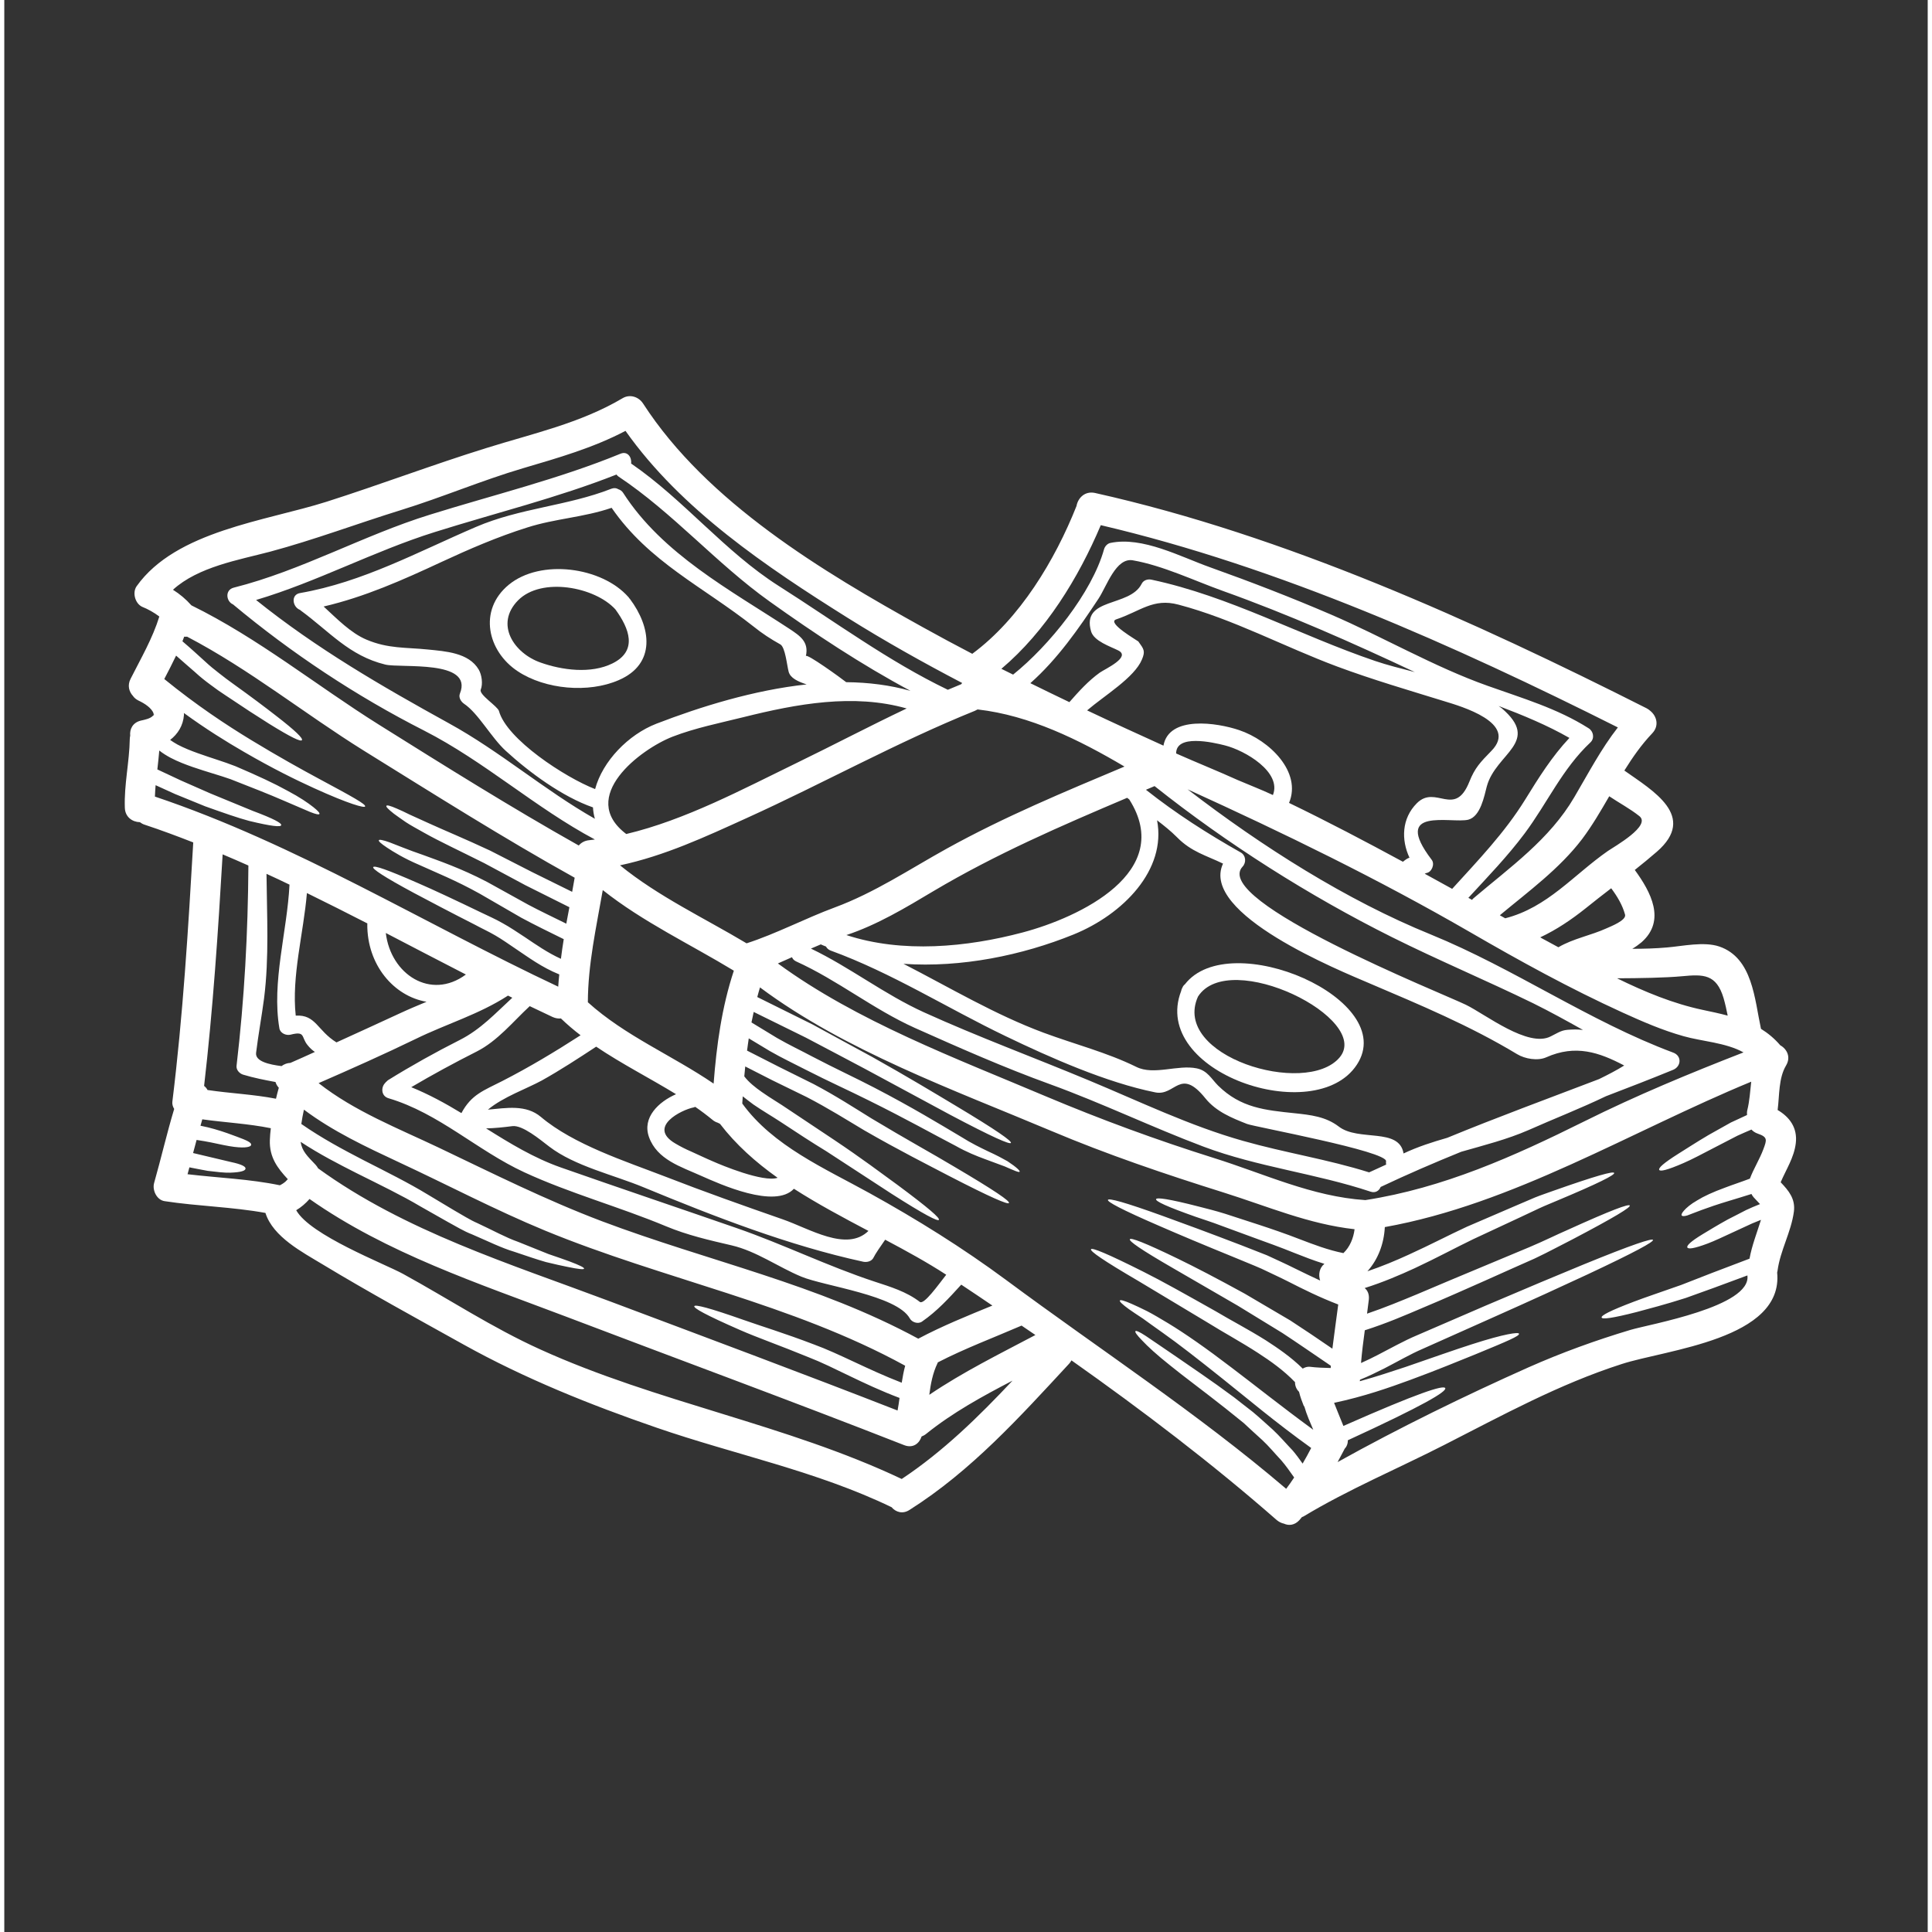 <svg xmlns="http://www.w3.org/2000/svg" xmlns:xlink="http://www.w3.org/1999/xlink" width="188" zoomAndPan="magnify" viewBox="0 0 141.12 141.75" height="188" preserveAspectRatio="xMidYMid meet" version="1.0"><rect x="0" y="0" width="141.12" height="141.75" fill="#333333" stroke="none"/><defs><clipPath id="58519f5916"><path d="M 8.609 29 L 131.684 29 L 131.684 111.934 L 8.609 111.934 Z M 8.609 29 " clip-rule="nonzero"/></clipPath></defs><g clip-path="url(#58519f5916)"><path fill="#ffffff" d="M 19.934 80.613 C 20 80.34 20.062 80.078 20.141 79.809 C 20.016 79.672 19.941 79.531 19.898 79.387 C 19.102 79.238 18.312 79.086 17.527 78.848 C 17.266 78.77 17.012 78.508 17.039 78.211 C 17.621 73.246 17.875 68.496 17.91 63.504 C 17.281 63.227 16.652 62.945 16.02 62.684 C 15.688 68.355 15.312 74.027 14.66 79.672 C 14.762 79.754 14.852 79.855 14.91 79.973 C 16.582 80.223 18.27 80.289 19.934 80.613 Z M 20.633 86.691 C 20.691 86.633 20.75 86.574 20.801 86.516 C 20.051 85.707 19.441 84.914 19.484 83.652 C 19.492 83.367 19.52 83.07 19.555 82.777 C 17.895 82.441 16.203 82.359 14.527 82.125 C 14.484 82.285 14.441 82.441 14.395 82.594 C 14.77 82.668 15.121 82.754 15.418 82.84 C 16.121 83.043 16.652 83.242 17.047 83.391 C 17.832 83.68 18.133 83.828 18.113 83.996 C 18.105 84.137 17.738 84.254 16.863 84.145 C 16.422 84.09 15.863 83.969 15.168 83.82 C 14.852 83.762 14.492 83.688 14.109 83.637 C 14.027 83.961 13.941 84.273 13.852 84.598 C 15.137 84.902 16.039 85.121 16.652 85.262 C 17.406 85.422 17.711 85.59 17.699 85.734 C 17.699 85.891 17.395 86.012 16.562 86.039 C 16.145 86.051 15.613 85.988 14.93 85.906 C 14.535 85.832 14.082 85.75 13.582 85.648 C 13.539 85.82 13.488 85.988 13.445 86.152 C 15.711 86.422 17.988 86.5 20.227 86.965 C 20.234 86.957 20.242 86.957 20.242 86.949 C 20.309 86.922 20.367 86.879 20.43 86.844 C 20.473 86.816 20.516 86.789 20.551 86.758 C 20.559 86.75 20.578 86.73 20.633 86.691 Z M 22.789 77.18 C 22.605 77.059 22.43 76.906 22.238 76.664 C 21.77 76.074 22.102 75.633 21 75.914 C 20.676 75.992 20.246 75.809 20.184 75.449 C 19.605 72.066 20.754 68.352 20.926 64.906 C 20.367 64.633 19.801 64.371 19.238 64.113 C 19.266 67.152 19.441 70.238 19.059 73.254 C 18.883 74.594 18.637 75.914 18.473 77.25 C 18.406 77.871 19.422 78.105 20.34 78.219 C 20.531 78.078 20.754 77.992 20.992 77.984 C 21.594 77.727 22.188 77.449 22.789 77.18 Z M 29.066 74.328 C 29.695 74.035 30.336 73.77 30.98 73.5 C 28.586 73.094 26.609 70.801 26.633 67.797 C 26.641 67.785 26.641 67.77 26.645 67.754 C 25.172 67 23.688 66.25 22.203 65.523 C 21.957 68.461 21.066 71.641 21.383 74.516 C 22.867 74.43 22.953 75.605 24.371 76.48 C 25.945 75.766 27.508 75.047 29.066 74.328 Z M 27.992 68.453 C 28.348 71.48 31.285 73.414 33.867 71.5 C 31.906 70.496 29.957 69.473 27.992 68.453 Z M 42.281 75.957 C 41.781 75.574 41.305 75.172 40.84 74.723 C 40.648 74.742 40.453 74.715 40.238 74.621 C 39.672 74.355 39.117 74.094 38.551 73.82 C 37.301 74.98 36.191 76.375 34.656 77.152 C 33.023 77.977 31.43 78.84 29.859 79.766 C 31.145 80.289 32.355 80.949 33.539 81.668 C 34.273 80.297 35.16 80.02 36.543 79.312 C 38.527 78.297 40.414 77.16 42.281 75.957 Z M 41.664 65.434 C 41.723 65.09 41.785 64.746 41.848 64.398 C 36.594 61.477 31.48 58.238 26.375 55.074 C 22 52.348 17.98 49.098 13.41 46.711 C 13.348 46.719 13.27 46.719 13.199 46.711 C 13.156 46.824 13.117 46.938 13.07 47.051 C 13.672 47.562 14.219 48.066 14.719 48.52 C 15.078 48.855 15.43 49.141 15.77 49.402 C 16.102 49.672 16.445 49.918 16.781 50.164 C 18.098 51.109 19.117 51.875 19.879 52.469 C 21.41 53.648 21.926 54.18 21.836 54.305 C 21.742 54.43 21.059 54.113 19.422 53.098 C 18.602 52.586 17.547 51.902 16.207 51 C 15.871 50.781 15.52 50.539 15.141 50.25 C 14.762 49.973 14.371 49.664 14.004 49.324 C 13.551 48.938 13.086 48.52 12.605 48.102 C 12.332 48.68 12.035 49.246 11.738 49.82 C 14.109 51.75 16.277 53.18 18.113 54.297 C 20.164 55.543 21.801 56.445 23.062 57.125 C 25.586 58.48 26.547 59.012 26.473 59.172 C 26.418 59.289 25.34 59.016 22.711 57.82 C 21.398 57.223 19.699 56.391 17.59 55.168 C 16.27 54.406 14.781 53.48 13.176 52.312 C 13.176 52.355 13.184 52.402 13.184 52.445 C 13.121 53.254 12.727 53.855 12.168 54.289 C 12.336 54.406 12.52 54.523 12.711 54.629 C 13.191 54.883 13.699 55.082 14.188 55.258 C 15.184 55.617 16.113 55.883 16.965 56.219 C 18.602 56.918 19.832 57.492 20.762 58.008 C 21.688 58.496 22.293 58.918 22.66 59.207 C 23.027 59.496 23.156 59.66 23.121 59.723 C 23.078 59.781 22.871 59.746 22.438 59.574 C 22.02 59.398 21.367 59.113 20.418 58.707 C 19.477 58.297 18.199 57.793 16.598 57.168 C 15.82 56.891 14.871 56.637 13.828 56.277 C 13.305 56.094 12.754 55.887 12.199 55.598 C 11.926 55.449 11.641 55.281 11.371 55.066 C 11.332 55.527 11.281 55.992 11.23 56.453 C 11.836 56.742 12.43 57.012 12.965 57.266 C 13.758 57.609 14.469 57.922 15.113 58.211 C 16.422 58.738 17.438 59.18 18.215 59.488 C 19.781 60.074 20.359 60.395 20.316 60.543 C 20.281 60.691 19.633 60.633 17.965 60.23 C 17.133 60.008 16.086 59.641 14.73 59.156 C 14.074 58.883 13.34 58.586 12.52 58.254 C 12.074 58.055 11.602 57.836 11.102 57.609 C 11.082 57.887 11.059 58.168 11.051 58.445 C 21.391 61.918 30.797 67.762 40.641 72.391 C 40.664 72.086 40.684 71.789 40.719 71.492 C 39.441 70.977 38.461 70.242 37.562 69.641 C 37.02 69.273 36.523 68.922 36.031 68.637 C 35.535 68.344 35.008 68.109 34.547 67.855 C 32.656 66.895 31.188 66.117 30.055 65.516 C 27.801 64.305 27 63.75 27.066 63.621 C 27.141 63.48 28.074 63.793 30.395 64.812 C 31.555 65.316 33.078 66.031 35.016 66.965 C 35.5 67.203 36.016 67.418 36.551 67.727 C 37.102 68.027 37.625 68.387 38.176 68.746 C 38.996 69.297 39.871 69.91 40.84 70.348 C 40.902 69.871 40.965 69.387 41.047 68.906 C 39.922 68.352 38.871 67.84 37.93 67.332 C 36.816 66.684 35.805 66.098 34.891 65.574 C 33.113 64.582 31.602 63.988 30.453 63.461 C 29.301 62.969 28.551 62.5 28.078 62.188 C 27.617 61.879 27.441 61.715 27.484 61.645 C 27.52 61.582 27.773 61.625 28.285 61.809 C 28.801 62 29.574 62.336 30.754 62.738 C 31.906 63.164 33.48 63.695 35.402 64.695 C 36.312 65.199 37.328 65.758 38.453 66.383 C 39.305 66.836 40.238 67.277 41.234 67.77 C 41.312 67.367 41.383 66.965 41.461 66.562 C 40.297 65.977 39.215 65.434 38.227 64.945 C 37.109 64.348 36.102 63.805 35.199 63.32 C 33.367 62.402 31.906 61.723 30.82 61.109 C 30.281 60.805 29.82 60.559 29.453 60.316 C 29.094 60.07 28.805 59.863 28.586 59.703 C 28.156 59.363 27.992 59.188 28.035 59.121 C 28.074 59.055 28.316 59.113 28.805 59.328 C 29.059 59.434 29.371 59.582 29.758 59.773 C 30.145 59.949 30.613 60.164 31.172 60.414 C 32.273 60.918 33.77 61.531 35.648 62.41 C 36.574 62.879 37.594 63.402 38.727 63.984 C 39.637 64.43 40.613 64.914 41.664 65.434 Z M 52.043 79.504 C 52.258 76.699 52.641 73.895 53.527 71.219 C 50.301 69.262 46.871 67.652 43.91 65.305 C 43.434 68.031 42.824 70.75 42.816 73.535 C 45.551 76.008 49.012 77.434 52.043 79.504 Z M 52.039 85.23 C 52.555 85.461 55.684 86.773 56.738 86.414 C 55.125 85.27 53.676 83.977 52.512 82.457 C 52.457 82.434 52.406 82.402 52.352 82.375 C 52.215 82.332 52.082 82.266 51.957 82.16 C 51.543 81.82 51.129 81.508 50.691 81.207 C 50.656 81.223 50.625 81.242 50.582 81.25 C 49.715 81.414 47.145 82.676 49.234 83.898 C 49.605 84.117 49.984 84.312 50.387 84.484 C 50.938 84.73 51.48 84.996 52.039 85.23 Z M 58.867 50.215 C 58.23 50.008 57.668 49.75 57.547 49.281 C 57.422 48.816 57.301 47.48 56.934 47.277 C 56.234 46.887 55.613 46.484 54.984 45.977 C 51.27 43.043 47.309 41.242 44.559 37.258 C 42.531 37.957 40.414 38.047 38.375 38.699 C 36.199 39.383 34.125 40.281 32.07 41.234 C 29.242 42.551 26.449 43.797 23.43 44.5 C 24.422 45.41 25.414 46.441 26.574 46.93 C 28.168 47.605 29.461 47.488 31.094 47.656 C 32.355 47.785 34.082 47.883 34.809 49.129 C 35.035 49.516 35.125 50.18 34.957 50.598 C 34.809 50.965 36.191 51.816 36.293 52.164 C 36.855 54.234 41.137 57.035 43.348 57.895 C 43.898 55.84 45.789 53.895 47.844 53.098 C 51.094 51.844 54.996 50.633 58.867 50.215 Z M 57.109 89.461 C 59.066 90.137 61.805 91.875 63.402 90.312 C 61.551 89.336 59.676 88.336 57.934 87.219 C 56.547 88.711 52.52 86.887 51.121 86.266 C 49.625 85.594 47.895 85.078 47.301 83.426 C 46.785 81.984 48.02 80.832 49.285 80.281 C 47.344 79.094 45.309 78.062 43.426 76.793 C 42.117 77.652 40.805 78.512 39.434 79.277 C 38.332 79.879 36.602 80.48 35.484 81.414 C 36.852 81.293 38.27 81.023 39.371 81.949 C 41.773 83.977 45.57 85.199 48.488 86.324 C 51.34 87.434 54.219 88.453 57.109 89.461 Z M 61.77 50.051 C 63.402 50.066 64.988 50.266 66.488 50.688 C 62.914 48.781 59.41 46.457 56.156 44.133 C 52.234 41.336 49.074 37.633 45.055 34.957 C 44.992 34.918 44.957 34.867 44.918 34.816 C 40.594 36.523 36.008 37.645 31.578 39.039 C 27.105 40.441 22.953 42.691 18.473 44.02 C 22.887 47.57 27.676 50.34 32.625 53.07 C 36.367 55.125 39.637 57.977 43.332 60.074 C 43.254 59.801 43.207 59.523 43.191 59.238 C 40.945 58.457 38.504 56.66 36.785 55.082 C 35.719 54.105 34.773 52.328 33.73 51.633 C 33.504 51.477 33.312 51.168 33.43 50.883 C 34.434 48.371 29.082 49.039 27.949 48.758 C 25.297 48.109 23.871 46.344 21.734 44.781 C 21.723 44.766 21.711 44.758 21.695 44.746 C 21.145 44.539 21 43.629 21.703 43.512 C 26.305 42.711 30.352 40.484 34.598 38.664 C 37.836 37.27 41.312 37.125 44.539 35.859 C 44.742 35.781 44.918 35.809 45.051 35.895 C 45.184 35.938 45.316 36.016 45.41 36.168 C 48.289 40.648 53.262 43.289 57.605 46.137 C 58.395 46.66 59.043 47.094 58.812 48.137 C 58.855 47.918 61.344 49.715 61.77 50.051 Z M 66.207 51.98 C 62.301 50.871 58.148 51.641 54.234 52.617 C 52.504 53.047 50.699 53.406 49.039 54.047 C 46.688 54.957 42.039 58.473 45.633 61.191 C 49.957 60.168 54.219 57.879 58.105 55.992 C 60.809 54.68 63.48 53.273 66.207 51.98 Z M 65.844 101.449 C 65.914 101.031 65.984 100.613 66.098 100.203 C 57.73 95.617 48.43 93.895 39.668 90.285 C 36.016 88.777 32.527 86.934 28.945 85.27 C 26.539 84.145 24.109 83.008 21.984 81.414 C 21.906 81.766 21.844 82.109 21.793 82.465 C 23.32 83.527 24.879 84.355 26.324 85.105 C 28.066 85.996 29.668 86.789 31.059 87.637 C 31.738 88.043 32.379 88.426 32.988 88.793 C 33.598 89.137 34.152 89.5 34.723 89.746 C 35.852 90.27 36.801 90.801 37.695 91.113 C 38.57 91.465 39.305 91.762 39.922 92.008 C 40.555 92.223 41.059 92.398 41.453 92.543 C 42.23 92.836 42.562 93.004 42.539 93.082 C 42.523 93.152 42.152 93.125 41.332 92.953 C 40.922 92.871 40.395 92.758 39.73 92.594 C 39.086 92.41 38.32 92.148 37.41 91.84 C 36.484 91.566 35.492 91.07 34.32 90.566 C 33.723 90.34 33.141 89.98 32.512 89.637 C 31.887 89.281 31.227 88.906 30.527 88.512 C 29.18 87.711 27.598 86.949 25.832 86.066 C 24.547 85.414 23.152 84.703 21.742 83.777 C 21.844 84.449 22.211 84.805 22.844 85.465 C 22.922 85.547 22.973 85.637 23.027 85.723 C 29.391 90.34 37.102 92.723 44.398 95.465 C 51.453 98.117 58.516 100.746 65.539 103.488 C 65.598 103.184 65.641 102.875 65.684 102.566 C 62.945 101.531 60.867 100.297 59.016 99.582 C 56.914 98.719 55.23 98.133 53.98 97.582 C 51.461 96.48 50.562 95.973 50.625 95.832 C 50.684 95.695 51.707 95.949 54.258 96.848 C 55.535 97.301 57.242 97.816 59.391 98.637 C 61.27 99.32 63.336 100.48 65.844 101.449 Z M 67.172 95.52 C 67.477 95.754 68.52 94.277 69.109 93.527 C 67.723 92.625 66.199 91.789 64.629 90.957 C 64.305 91.422 63.902 92 63.777 92.266 C 63.645 92.543 63.297 92.629 63.027 92.574 C 57.555 91.387 52.09 89.254 46.918 87.117 C 44.711 86.199 41.863 85.566 39.977 84.121 C 39.305 83.609 38.02 82.527 37.273 82.625 C 36.594 82.711 35.98 82.777 35.348 82.789 C 37.098 83.887 38.848 84.957 40.832 85.656 C 45.125 87.164 49.449 88.617 53.727 90.102 C 57.164 91.293 60.387 92.891 63.863 94.035 C 65.012 94.41 66.199 94.77 67.172 95.52 Z M 73.973 101.297 C 71.77 102.441 69.586 103.637 67.652 105.191 C 67.539 105.289 67.418 105.348 67.301 105.395 C 67.137 105.906 66.676 106.281 66.027 106.031 C 57.789 102.797 49.48 99.746 41.199 96.594 C 34.75 94.148 28.078 91.957 22.395 87.969 C 22.109 88.293 21.793 88.57 21.418 88.793 C 22.43 90.625 27.902 92.723 29.25 93.461 C 32.625 95.312 35.809 97.418 39.336 99.012 C 47.922 102.91 57.355 104.492 65.844 108.512 C 68.895 106.484 71.48 103.949 73.973 101.297 Z M 70.211 50.199 C 70.23 50.172 70.254 50.145 70.277 50.109 C 67.414 48.613 64.598 47.035 61.855 45.316 C 55.957 41.617 49.664 37.398 45.578 31.613 C 43.199 32.863 40.648 33.59 38.055 34.355 C 35.027 35.25 32.129 36.488 29.109 37.422 C 25.906 38.414 22.738 39.609 19.5 40.477 C 17.195 41.086 14.23 41.582 12.375 43.27 C 12.883 43.59 13.32 43.957 13.727 44.414 C 18.637 46.824 22.871 50.277 27.484 53.168 C 32.312 56.191 37.176 59.238 42.148 62.035 C 42.324 61.828 42.574 61.676 42.914 61.645 C 43.051 61.633 43.191 61.609 43.332 61.594 C 38.969 59.273 35.238 55.867 30.805 53.605 C 25.824 51.074 21.078 47.93 16.781 44.344 C 16.277 44.133 16.164 43.281 16.844 43.113 C 21.816 41.859 26.324 39.281 31.227 37.762 C 35.875 36.312 40.699 35.141 45.211 33.289 C 45.734 33.074 46.051 33.562 45.988 34.008 C 49.871 36.672 52.859 40.477 56.828 42.996 C 58.867 44.289 60.879 45.672 62.922 46.984 C 64.965 48.305 67.047 49.559 69.227 50.609 C 69.559 50.469 69.879 50.34 70.211 50.199 Z M 72.496 95.789 C 71.734 95.266 70.973 94.762 70.211 94.254 C 69.305 95.25 68.449 96.191 67.336 96.961 C 67.051 97.168 66.594 97.023 66.434 96.727 C 65.484 95.031 60.152 94.363 58.48 93.668 C 56.781 92.961 55.18 91.797 53.375 91.375 C 51.727 90.992 50.117 90.625 48.555 89.973 C 45.141 88.547 41.508 87.559 38.156 86.012 C 34.695 84.414 31.895 81.676 28.191 80.578 C 27.633 80.414 27.633 79.758 27.949 79.453 C 27.957 79.43 27.98 79.422 27.992 79.398 C 28.008 79.391 28.023 79.379 28.035 79.363 C 28.074 79.328 28.102 79.285 28.164 79.246 C 29.871 78.188 31.629 77.207 33.43 76.297 C 34.957 75.523 36.051 74.328 37.273 73.203 C 37.16 73.152 37.059 73.102 36.957 73.047 C 34.824 74.43 32.449 75.117 30.184 76.227 C 27.84 77.363 25.453 78.426 23.062 79.469 C 25.684 81.531 28.898 82.785 31.895 84.211 C 35.852 86.098 39.73 88.043 43.848 89.602 C 51.676 92.551 59.652 94.203 67.059 98.219 C 68.816 97.285 70.66 96.543 72.496 95.789 Z M 75.652 97.949 C 75.316 97.719 74.977 97.484 74.637 97.258 C 72.582 98.148 70.484 98.93 68.492 99.957 C 68.484 99.984 68.477 99.996 68.469 100.02 C 68.117 100.746 67.969 101.539 67.867 102.336 C 70.336 100.664 73.012 99.344 75.652 97.949 Z M 82.188 56.242 C 78.852 54.273 75.242 52.488 71.41 52.051 C 71.348 52.086 71.281 52.121 71.211 52.152 C 65.527 54.445 60.082 57.477 54.496 60.008 C 51.441 61.398 48.43 62.797 45.176 63.488 C 48 65.785 51.34 67.344 54.461 69.211 C 56.594 68.527 58.816 67.359 60.922 66.582 C 63.875 65.488 66.426 63.77 69.164 62.254 C 73.43 59.898 77.746 58.113 82.188 56.242 Z M 74.715 68.414 C 78.887 67.309 85.922 63.984 82.539 58.656 C 82.484 58.613 82.434 58.578 82.383 58.535 C 77.52 60.598 72.773 62.652 68.168 65.383 C 66.133 66.598 64.047 67.855 61.785 68.605 C 65.883 69.953 70.629 69.5 74.715 68.414 Z M 93.078 58.332 C 93.746 56.652 91.043 55.062 89.551 54.688 C 89.133 54.582 88.215 54.363 87.414 54.363 C 86.637 54.363 85.977 54.566 85.977 55.281 C 87.445 55.934 89.051 56.578 90.5 57.234 C 91.309 57.582 92.285 57.957 93.078 58.332 Z M 98.25 91.941 C 98.719 91.492 98.984 90.863 99.07 90.188 C 95.695 89.812 92.723 88.52 89.453 87.492 C 85.152 86.141 80.949 84.719 76.801 82.969 C 69.695 79.973 61.688 77.102 55.445 72.445 C 55.371 72.68 55.312 72.918 55.246 73.152 C 56.695 73.871 58.047 74.539 59.301 75.164 C 60.918 76.043 62.379 76.848 63.691 77.555 C 66.297 79.016 68.273 80.211 69.793 81.121 C 72.828 82.938 73.93 83.723 73.855 83.855 C 73.781 83.988 72.539 83.453 69.402 81.793 C 67.844 80.949 65.797 79.848 63.18 78.438 C 61.871 77.746 60.426 76.977 58.816 76.133 C 57.625 75.547 56.348 74.914 54.984 74.246 C 54.93 74.504 54.871 74.758 54.82 75.016 C 55.457 75.406 56.094 75.789 56.695 76.156 C 57.574 76.664 58.465 77.082 59.285 77.52 C 60.938 78.387 62.496 79.102 63.848 79.809 C 66.594 81.234 68.613 82.465 70.18 83.395 C 70.957 83.887 71.621 84.203 72.203 84.484 C 72.781 84.746 73.254 85 73.605 85.199 C 74.297 85.656 74.539 85.914 74.496 85.969 C 74.449 86.039 74.121 85.898 73.406 85.582 C 73.039 85.445 72.562 85.27 71.961 85.047 C 71.355 84.824 70.605 84.527 69.82 84.082 C 68.203 83.242 66.113 82.066 63.395 80.723 C 62.031 80.039 60.484 79.348 58.805 78.488 C 57.965 78.051 57.062 77.633 56.156 77.109 C 55.656 76.809 55.145 76.5 54.621 76.184 C 54.582 76.488 54.531 76.777 54.496 77.082 C 55.297 77.492 56.07 77.879 56.812 78.262 C 57.711 78.703 58.566 79.129 59.383 79.539 C 61.008 80.395 62.398 81.301 63.637 82.066 C 66.148 83.578 68.16 84.676 69.668 85.582 C 72.695 87.367 73.797 88.129 73.711 88.266 C 73.641 88.395 72.406 87.875 69.293 86.266 C 67.742 85.453 65.668 84.414 63.105 82.938 C 61.828 82.176 60.465 81.316 58.875 80.492 C 58.07 80.098 57.223 79.688 56.34 79.254 C 55.703 78.93 55.039 78.594 54.363 78.246 C 54.336 78.488 54.312 78.734 54.293 78.973 C 54.621 79.406 55.105 79.789 55.586 80.125 C 56.227 80.578 56.891 80.957 57.531 81.398 C 58.758 82.211 59.871 82.953 60.867 83.621 C 62.879 84.965 64.371 86.09 65.531 86.934 C 67.836 88.645 68.66 89.371 68.57 89.5 C 68.492 89.629 67.512 89.129 65.098 87.586 C 63.895 86.801 62.32 85.777 60.309 84.465 C 59.301 83.852 58.148 83.102 56.914 82.285 C 56.324 81.898 55.648 81.508 54.953 81.031 C 54.703 80.84 54.441 80.648 54.18 80.438 C 54.164 80.613 54.152 80.789 54.145 80.965 C 56.391 84.074 60.211 85.73 63.488 87.543 C 66.953 89.461 70.312 91.551 73.5 93.91 C 80.379 99.012 87.531 103.672 94.051 109.234 C 94.254 108.961 94.453 108.688 94.637 108.402 C 94.324 107.961 94.027 107.531 93.695 107.148 C 93.211 106.633 92.777 106.102 92.305 105.664 C 91.824 105.227 91.359 104.805 90.93 104.402 C 90.465 104.027 90.023 103.672 89.609 103.34 C 87.922 102.008 86.555 101.008 85.547 100.188 C 84.535 99.387 83.875 98.77 83.484 98.352 C 83.082 97.941 82.941 97.727 82.992 97.668 C 83.043 97.609 83.281 97.711 83.754 98.02 C 84.234 98.332 84.945 98.84 86.02 99.562 C 87.07 100.297 88.48 101.223 90.234 102.527 C 90.66 102.867 91.125 103.219 91.602 103.594 C 92.074 103.988 92.551 104.43 93.055 104.879 C 93.555 105.34 94.02 105.891 94.539 106.434 C 94.789 106.73 95.023 107.051 95.258 107.383 C 95.477 107.008 95.688 106.625 95.887 106.238 C 93.238 104.336 91.168 102.578 89.426 101.191 C 87.574 99.711 86.121 98.578 84.977 97.773 C 84.395 97.371 83.918 97.008 83.516 96.727 C 83.098 96.457 82.766 96.227 82.516 96.055 C 82.008 95.688 81.812 95.484 81.848 95.422 C 81.875 95.348 82.148 95.414 82.723 95.668 C 83.012 95.797 83.383 95.965 83.832 96.191 C 84.277 96.418 84.793 96.727 85.406 97.094 C 86.629 97.836 88.16 98.902 90.059 100.352 C 91.734 101.617 93.668 103.168 96.039 104.902 C 95.809 104.344 95.574 103.863 95.363 103.129 L 95.363 103.207 C 95.215 102.824 95.09 102.52 94.996 102.117 C 94.812 101.941 94.699 101.699 94.699 101.406 C 93.867 100.539 92.895 99.855 91.98 99.262 C 90.695 98.43 89.457 97.766 88.363 97.082 C 86.195 95.781 84.496 94.762 83.211 93.988 C 80.598 92.461 79.656 91.797 79.73 91.656 C 79.805 91.523 80.887 91.957 83.578 93.309 C 84.926 93.98 86.68 94.969 88.895 96.215 C 89.961 96.855 91.219 97.5 92.566 98.344 C 93.438 98.91 94.395 99.555 95.266 100.414 C 95.43 100.316 95.605 100.262 95.801 100.281 C 96.246 100.34 96.898 100.363 97.32 100.371 C 97.32 100.312 97.324 100.262 97.324 100.203 C 96.047 99.336 94.871 98.523 93.773 97.801 C 92.574 97.066 91.484 96.398 90.5 95.797 C 88.5 94.637 86.945 93.734 85.754 93.047 C 83.367 91.668 82.508 91.062 82.582 90.922 C 82.645 90.789 83.641 91.156 86.121 92.359 C 87.363 92.961 88.973 93.797 91.008 94.914 C 92.016 95.504 93.125 96.164 94.355 96.883 C 95.32 97.508 96.348 98.203 97.441 98.953 C 97.574 97.867 97.734 96.785 97.871 95.711 C 96.508 95.188 95.312 94.594 94.234 94.043 C 93.527 93.684 92.863 93.387 92.234 93.082 C 91.578 92.793 90.949 92.551 90.363 92.301 C 87.984 91.332 86.137 90.555 84.742 89.945 C 81.934 88.73 80.914 88.172 80.973 88.035 C 81.031 87.895 82.164 88.188 85.035 89.227 C 86.473 89.746 88.355 90.441 90.75 91.359 C 91.344 91.598 91.977 91.832 92.645 92.102 C 93.301 92.41 94.012 92.723 94.707 93.074 C 95.297 93.367 95.914 93.66 96.543 93.953 C 96.402 93.527 96.48 93.027 96.855 92.727 C 96.062 92.484 95.348 92.199 94.688 91.941 C 93.605 91.5 92.609 91.148 91.699 90.816 C 90.801 90.488 90.004 90.188 89.289 89.93 C 88.578 89.656 87.949 89.465 87.414 89.277 C 85.266 88.52 84.469 88.137 84.504 87.984 C 84.543 87.84 85.414 87.953 87.645 88.527 C 88.203 88.672 88.852 88.828 89.574 89.055 C 90.301 89.289 91.117 89.562 92.035 89.855 C 92.949 90.156 93.957 90.496 95.082 90.934 C 96.062 91.309 97.121 91.715 98.25 91.941 Z M 100.582 48.496 C 101.465 48.797 102.469 49.047 103.492 49.312 C 98.867 47.137 94.191 45.066 89.383 43.348 C 87.293 42.598 84.984 41.488 82.793 41.109 C 81.559 40.902 80.887 43.004 80.289 43.914 C 78.812 46.145 77.277 48.355 75.281 50.125 C 76.234 50.598 77.188 51.055 78.145 51.516 C 78.832 50.734 79.531 49.957 80.379 49.348 C 80.762 49.082 82.707 48.203 81.723 47.719 C 81.148 47.43 79.953 47.043 79.738 46.328 C 79.004 43.797 82.574 44.578 83.449 42.832 C 83.578 42.562 83.91 42.465 84.191 42.535 C 89.898 43.75 95.074 46.625 100.582 48.496 Z M 101.387 85.445 C 101.371 85.367 101.367 85.297 101.379 85.207 C 101.5 84.465 91.727 82.676 91.184 82.465 C 90.051 82.02 88.914 81.559 88.125 80.586 C 86.262 78.27 85.922 80.441 84.453 80.148 C 80.879 79.43 76.758 77.609 73.438 76.008 C 69.145 73.945 65.117 71.379 60.641 69.746 C 60.469 69.684 60.359 69.578 60.285 69.445 C 60.16 69.395 60.027 69.348 59.906 69.289 C 59.66 69.395 59.418 69.496 59.184 69.598 C 62.059 70.977 64.566 72.953 67.484 74.277 C 71.465 76.082 75.535 77.582 79.562 79.262 C 83.285 80.809 86.98 82.602 90.879 83.703 C 93.953 84.578 97.086 85.055 100.137 86.016 C 100.555 85.82 100.969 85.637 101.387 85.445 Z M 109.098 55.102 C 111.141 53.039 106.809 51.805 105.707 51.465 C 103.055 50.645 100.41 49.875 97.801 48.906 C 93.922 47.461 90.152 45.418 86.152 44.363 C 84.285 43.863 83.359 44.848 81.574 45.445 C 80.852 45.691 83.16 47.008 83.203 47.062 C 83.605 47.621 83.734 47.762 83.469 48.387 C 82.914 49.719 80.723 51.027 79.445 52.121 C 81.305 53.004 83.168 53.855 85.047 54.707 C 85.449 52.48 88.988 53.02 90.605 53.57 C 92.836 54.32 95.207 56.645 94.262 58.91 C 97.086 60.273 99.859 61.734 102.617 63.227 C 102.828 63.059 102.945 62.973 103.098 62.93 C 102.488 61.625 102.516 60.055 103.641 58.93 C 105.031 57.543 106.422 60.039 107.492 57.352 C 107.902 56.324 108.301 55.922 109.098 55.102 Z M 111.578 58.68 C 112.574 57.066 113.547 55.508 114.832 54.141 C 113.207 53.211 111.438 52.48 109.637 51.797 C 109.711 51.859 109.793 51.902 109.863 51.961 C 112.781 54.457 109.43 55.25 108.77 57.703 C 108.586 58.387 108.32 59.906 107.41 60.141 C 106.184 60.441 101.727 59.145 104.73 63.086 C 104.973 63.402 104.73 64.004 104.332 64.055 C 104.297 64.074 104.262 64.09 104.215 64.105 C 104.883 64.473 105.559 64.84 106.23 65.215 C 108.133 63.121 110.078 61.102 111.578 58.68 Z M 115.258 75.531 C 115.441 75.531 115.637 75.547 115.828 75.566 C 114.633 74.898 113.434 74.234 112.164 73.605 C 108.719 71.926 105.23 70.461 101.812 68.758 C 95.754 65.734 89.715 61.906 84.395 57.676 C 84.184 57.766 83.977 57.859 83.762 57.945 C 85.984 59.703 88.266 61.156 90.715 62.543 C 91.098 62.762 91.141 63.277 90.852 63.586 C 88.5 66.102 105.547 72.895 107.234 73.719 C 108.66 74.41 111.812 76.906 113.469 76.035 C 114.348 75.582 114.316 75.555 115.258 75.531 Z M 116.238 53.43 C 116.594 53.648 116.695 54.164 116.379 54.465 C 114.305 56.41 113.215 58.918 111.543 61.156 C 110.293 62.828 108.836 64.336 107.418 65.875 C 107.508 65.918 107.594 65.969 107.68 66.023 C 107.723 65.984 107.75 65.949 107.785 65.914 C 110.469 63.637 113.379 61.586 115.191 58.488 C 116.219 56.742 117.148 54.957 118.387 53.371 C 106.422 47.367 93.504 41.59 80.449 38.531 C 78.812 42.402 76.402 46.328 73.156 49.07 C 73.441 49.215 73.727 49.352 74.016 49.496 C 76.668 47.367 79.797 43.488 80.688 40.301 C 80.746 40.09 80.93 39.883 81.148 39.836 C 83.516 39.34 86.297 40.852 88.488 41.629 C 91.473 42.695 94.426 43.836 97.332 45.086 C 101.168 46.738 104.898 48.922 108.824 50.316 C 111.371 51.227 113.934 51.969 116.238 53.43 Z M 117.008 79.172 C 117.656 78.855 118.293 78.527 118.852 78.176 C 117.012 77.207 115.285 76.617 113.133 77.574 C 112.508 77.852 111.578 77.695 110.996 77.344 C 107.516 75.246 103.895 73.738 100.16 72.145 C 98.047 71.238 87.688 67.062 89.418 63.363 C 88.18 62.762 87.094 62.5 86.047 61.434 C 85.59 60.973 85.086 60.574 84.578 60.184 C 85.277 63.82 82.102 67.078 78.453 68.562 C 74.68 70.094 70.219 71.008 65.973 70.715 C 69.375 72.461 72.672 74.438 76.262 75.773 C 78.512 76.609 80.898 77.215 83.055 78.277 C 84.34 78.918 86.098 78.094 87.496 78.387 C 88.281 78.551 88.562 79.156 89.059 79.652 C 90.723 81.293 92.527 81.453 94.656 81.676 C 95.844 81.801 96.949 81.922 97.906 82.652 C 99.359 83.777 102.34 82.699 102.664 84.629 C 103.703 84.137 104.781 83.793 105.871 83.48 C 109.559 81.961 113.281 80.598 117.008 79.172 Z M 117.559 68.109 C 117.82 67.988 119.035 67.527 118.914 67.102 C 118.723 66.398 118.336 65.758 117.898 65.172 C 117.27 65.656 116.648 66.137 116.035 66.633 C 114.984 67.473 113.883 68.215 112.691 68.773 C 112.82 68.852 112.941 68.914 113.066 68.98 C 113.383 69.156 113.703 69.332 114.023 69.5 C 115.102 68.863 116.422 68.629 117.559 68.109 Z M 117.664 62.43 C 118.164 62.09 120.848 60.578 119.965 59.879 C 119.273 59.328 118.492 58.918 117.754 58.422 C 117.129 59.504 116.504 60.574 115.766 61.559 C 114.098 63.75 111.832 65.398 109.727 67.152 C 109.855 67.227 109.988 67.297 110.121 67.375 C 113.23 66.582 115.137 64.188 117.664 62.43 Z M 127.605 77.215 C 126.312 76.492 124.52 76.402 123.215 76.027 C 121.676 75.598 120.18 74.949 118.723 74.285 C 114.891 72.539 111.203 70.512 107.551 68.395 C 100.785 64.484 93.902 61.137 86.82 57.914 C 92.242 62.09 98.484 66.055 104.68 68.57 C 110.781 71.062 116.293 74.934 122.441 77.227 C 123.09 77.461 123.047 78.246 122.434 78.496 C 120.801 79.164 119.156 79.801 117.512 80.43 C 115.637 81.332 113.652 82.102 111.84 82.91 C 110.254 83.602 108.562 84.027 106.895 84.504 C 104.906 85.312 102.93 86.164 100.984 87.086 C 100.871 87.359 100.609 87.551 100.25 87.434 C 96.219 86.09 91.977 85.629 87.988 84.129 C 84.199 82.703 80.547 80.938 76.742 79.555 C 73.352 78.328 70.109 76.891 66.816 75.422 C 63.746 74.043 61.148 71.918 58.098 70.539 C 57.93 70.461 57.84 70.348 57.793 70.23 C 57.449 70.383 57.102 70.539 56.758 70.688 C 62.555 74.934 69.871 77.668 76.418 80.438 C 80.473 82.145 84.535 83.637 88.73 84.957 C 92.441 86.117 95.941 87.793 99.859 88.051 C 105.582 87.164 110.746 84.848 115.91 82.281 C 119.77 80.359 123.633 78.762 127.605 77.215 Z M 126.445 74.516 C 126.359 74.086 126.266 73.66 126.145 73.238 C 125.617 71.457 124.652 71.48 123.109 71.625 C 121.848 71.742 119.988 71.77 118.328 71.777 C 120.363 72.777 122.453 73.637 124.609 74.094 C 125.234 74.227 125.852 74.355 126.445 74.516 Z M 129.066 84.309 C 129.316 83.637 129.391 83.426 128.656 83.176 C 128.457 83.109 128.301 83 128.188 82.875 C 127.824 83.027 127.48 83.184 127.156 83.328 C 126.57 83.629 126.031 83.906 125.547 84.16 C 124.57 84.668 123.816 85.07 123.207 85.332 C 121.988 85.863 121.484 85.965 121.422 85.832 C 121.352 85.691 121.734 85.34 122.828 84.648 C 123.379 84.309 124.102 83.828 125.051 83.27 C 125.531 83 126.074 82.699 126.676 82.359 C 127.043 82.184 127.445 82 127.863 81.809 C 127.855 81.699 127.855 81.582 127.883 81.453 C 128.055 80.766 128.09 80.062 128.172 79.363 C 119.34 83.008 110.715 88.344 101.289 90.031 C 101.227 91.254 100.793 92.406 100.012 93.273 C 101.09 92.91 102.102 92.484 103.031 92.059 C 104.613 91.34 106.012 90.605 107.312 90.004 C 108.633 89.438 109.805 88.93 110.844 88.484 C 111.363 88.266 111.848 88.051 112.305 87.859 C 112.758 87.676 113.199 87.535 113.598 87.387 C 116.816 86.25 118.062 85.914 118.117 86.059 C 118.164 86.207 117.012 86.801 113.887 88.109 C 113.5 88.277 113.074 88.441 112.637 88.645 C 112.184 88.859 111.719 89.078 111.211 89.316 C 110.195 89.789 109.051 90.32 107.766 90.922 C 106.492 91.535 105.098 92.293 103.492 93.043 C 102.379 93.555 101.16 94.078 99.809 94.504 C 100.023 94.672 100.152 94.953 100.117 95.336 C 100.078 95.68 100.031 96.031 99.984 96.383 C 101.289 95.941 102.504 95.434 103.648 94.961 C 105.332 94.246 106.852 93.605 108.227 93.035 C 109.602 92.461 110.82 91.957 111.902 91.5 C 112.977 91.047 113.887 90.59 114.699 90.238 C 117.918 88.777 119.188 88.312 119.262 88.449 C 119.332 88.578 118.188 89.289 115.039 90.941 C 114.242 91.34 113.336 91.84 112.277 92.34 C 111.203 92.812 109.988 93.359 108.633 93.965 C 107.262 94.57 105.75 95.25 104.078 95.949 C 102.785 96.5 101.395 97.102 99.82 97.602 C 99.711 98.402 99.609 99.195 99.543 100.004 C 99.953 99.82 100.363 99.625 100.758 99.418 C 101.734 98.918 102.66 98.387 103.633 97.977 C 105.484 97.18 107.164 96.449 108.668 95.801 C 111.691 94.512 114.051 93.52 115.863 92.777 C 119.488 91.293 120.906 90.836 120.965 90.973 C 121.016 91.113 119.707 91.84 116.168 93.5 C 114.395 94.328 112.07 95.395 109.062 96.734 C 107.566 97.406 105.898 98.148 104.055 98.969 C 103.172 99.348 102.262 99.879 101.262 100.395 C 100.695 100.676 100.109 100.973 99.469 101.227 C 99.469 101.266 99.461 101.305 99.453 101.34 C 100.703 100.996 101.812 100.621 102.82 100.289 C 104.848 99.59 106.43 99.027 107.652 98.637 C 110.109 97.844 111.098 97.727 111.133 97.852 C 111.188 98.02 110.293 98.395 107.926 99.371 C 106.734 99.848 105.188 100.496 103.16 101.242 C 101.613 101.809 99.777 102.457 97.566 102.926 C 97.785 103.488 98.023 104.055 98.25 104.621 C 103.762 102.184 105.609 101.598 105.723 101.848 C 105.824 102.105 104.133 103.117 98.574 105.672 C 98.582 105.926 98.484 106.152 98.332 106.309 C 98.324 106.328 98.316 106.34 98.316 106.348 C 98.148 106.652 97.984 106.965 97.824 107.273 C 102.363 104.746 107.199 102.387 111.824 100.324 C 114.266 99.242 116.754 98.34 119.309 97.574 C 120.723 97.152 128.195 95.871 127.891 93.578 C 126.137 94.234 124.629 94.785 123.371 95.23 C 121.867 95.711 120.68 96.016 119.77 96.262 C 117.953 96.727 117.234 96.812 117.195 96.664 C 117.156 96.516 117.801 96.172 119.539 95.512 C 120.406 95.18 121.562 94.797 123.031 94.277 C 124.395 93.734 126.062 93.098 128.047 92.348 C 128.223 91.375 128.59 90.453 128.887 89.5 C 128.66 89.594 128.449 89.68 128.242 89.762 C 127.75 89.988 127.312 90.191 126.914 90.375 C 126.105 90.75 125.48 91.047 124.973 91.238 C 123.969 91.613 123.547 91.664 123.484 91.523 C 123.426 91.387 123.73 91.082 124.629 90.539 C 125.078 90.27 125.672 89.902 126.449 89.473 C 126.859 89.27 127.297 89.035 127.789 88.785 C 128.105 88.637 128.449 88.488 128.816 88.344 C 128.66 88.18 128.504 88.012 128.355 87.852 C 128.281 87.77 128.23 87.684 128.188 87.602 C 127.586 87.801 127.031 87.953 126.562 88.102 C 125.695 88.363 125.035 88.59 124.543 88.773 C 124.043 88.953 123.711 89.098 123.484 89.176 C 123.25 89.246 123.117 89.238 123.074 89.18 C 123.031 89.121 123.074 89.004 123.242 88.816 C 123.41 88.625 123.711 88.355 124.203 88.074 C 124.691 87.77 125.363 87.461 126.238 87.141 C 126.773 86.934 127.41 86.73 128.074 86.477 C 128.355 85.73 128.789 85.055 129.066 84.309 Z M 130.109 81.441 C 130.977 81.949 131.578 82.738 131.441 83.879 C 131.316 84.93 130.734 85.797 130.332 86.742 C 130.918 87.359 131.426 87.953 131.301 88.906 C 131.098 90.406 130.301 91.742 130.102 93.23 C 130.094 93.285 130.078 93.32 130.074 93.367 C 130.551 98.27 121.93 99.02 118.672 100.078 C 114.043 101.566 109.926 103.836 105.617 106.031 C 102.207 107.77 98.633 109.27 95.348 111.246 C 95.297 111.266 95.25 111.289 95.207 111.309 C 95.145 111.379 95.082 111.457 95.02 111.531 C 94.672 111.91 94.242 111.953 93.887 111.789 C 93.711 111.754 93.535 111.668 93.363 111.531 C 88.629 107.383 83.516 103.496 78.297 99.809 C 78.254 99.895 78.195 99.977 78.125 100.055 C 74.508 103.961 70.953 107.91 66.418 110.781 C 65.906 111.113 65.406 110.941 65.098 110.582 C 59.594 107.926 53.602 106.73 47.852 104.746 C 43 103.074 38.184 101.145 33.691 98.645 C 30.246 96.727 26.715 94.797 23.34 92.758 C 21.895 91.883 19.715 90.758 19.16 88.992 C 16.715 88.547 14.219 88.504 11.766 88.129 C 11.172 88.043 10.84 87.301 10.996 86.781 C 11.508 84.98 11.926 83.152 12.465 81.363 C 12.359 81.191 12.309 81.008 12.332 80.824 C 13.109 74.508 13.496 68.16 13.863 61.809 C 12.684 61.348 11.492 60.902 10.297 60.508 C 10.156 60.465 10.047 60.395 9.949 60.324 C 9.406 60.309 8.863 59.957 8.844 59.258 C 8.785 57.562 9.18 55.902 9.207 54.215 C 9.207 54.129 9.223 54.055 9.238 53.98 C 9.188 53.504 9.414 53.02 10.016 52.871 C 10.312 52.805 10.707 52.73 10.91 52.512 C 10.953 52.469 10.973 52.453 10.988 52.445 C 10.988 52.441 10.98 52.418 10.988 52.383 C 10.965 52.523 10.941 52.363 10.953 52.34 C 10.805 51.945 10.305 51.613 9.848 51.402 C 9.664 51.309 9.531 51.195 9.441 51.062 C 9.152 50.75 9.02 50.285 9.266 49.805 C 10.023 48.305 10.875 46.852 11.375 45.234 C 10.988 44.941 10.559 44.699 10.105 44.516 C 9.598 44.273 9.379 43.48 9.711 43.008 C 12.605 38.945 19.18 38.23 23.645 36.812 C 27.57 35.562 31.426 34.098 35.348 32.879 C 38.754 31.812 42.266 31.055 45.367 29.215 C 45.902 28.898 46.551 29.113 46.871 29.613 C 51.559 36.855 60.012 41.926 67.414 46.031 C 68.602 46.691 69.805 47.336 71.02 47.969 C 74.523 45.383 77.094 41.086 78.668 37.125 C 78.77 36.543 79.277 36.008 80.023 36.168 C 93.938 39.273 107.82 45.566 120.508 51.973 C 120.609 52.027 120.695 52.094 120.766 52.156 C 121.23 52.531 121.441 53.238 120.914 53.797 C 120.113 54.637 119.465 55.57 118.863 56.535 C 120.949 58.012 124.238 59.891 121.246 62.492 C 120.715 62.953 120.172 63.395 119.629 63.828 C 120.809 65.445 121.93 67.535 120.129 69.129 C 119.91 69.312 119.684 69.473 119.445 69.613 C 120.305 69.613 121.152 69.59 121.973 69.516 C 123.133 69.422 124.691 69.062 125.828 69.445 C 128.281 70.285 128.414 73.309 128.887 75.484 C 129.395 75.801 129.875 76.191 130.301 76.691 C 130.785 76.961 131.102 77.547 130.727 78.176 C 130.172 79.109 130.25 80.34 130.109 81.441 " fill-opacity="1" fill-rule="nonzero"/></g><path fill="#ffffff" d="M 97.957 77.602 C 100.41 74.758 89.883 69.531 87.582 73.117 C 85.609 77.484 95.461 80.488 97.957 77.602 Z M 86.621 72.219 C 89.906 67.961 102.391 73.328 99.234 78.121 C 96.172 82.777 84.059 78.672 86.344 72.715 C 86.359 72.629 86.387 72.543 86.445 72.445 C 86.488 72.348 86.551 72.27 86.621 72.219 " fill-opacity="1" fill-rule="nonzero"/><path fill="#ffffff" d="M 44.625 48.672 C 46.496 47.746 45.852 46.102 44.836 44.711 C 43.34 43.059 39.414 42.309 37.695 44.047 C 35.965 45.809 37.41 47.926 39.328 48.605 C 40.914 49.172 43.043 49.457 44.625 48.672 Z M 45.895 43.934 C 47.461 46.012 47.844 48.711 45.078 49.902 C 42.867 50.867 39.695 50.59 37.676 49.254 C 35.449 47.785 34.758 44.773 37.004 42.91 C 39.344 40.977 43.848 41.594 45.789 43.805 C 45.824 43.828 45.832 43.863 45.844 43.887 C 45.859 43.906 45.883 43.914 45.895 43.934 " fill-opacity="1" fill-rule="nonzero"/></svg>